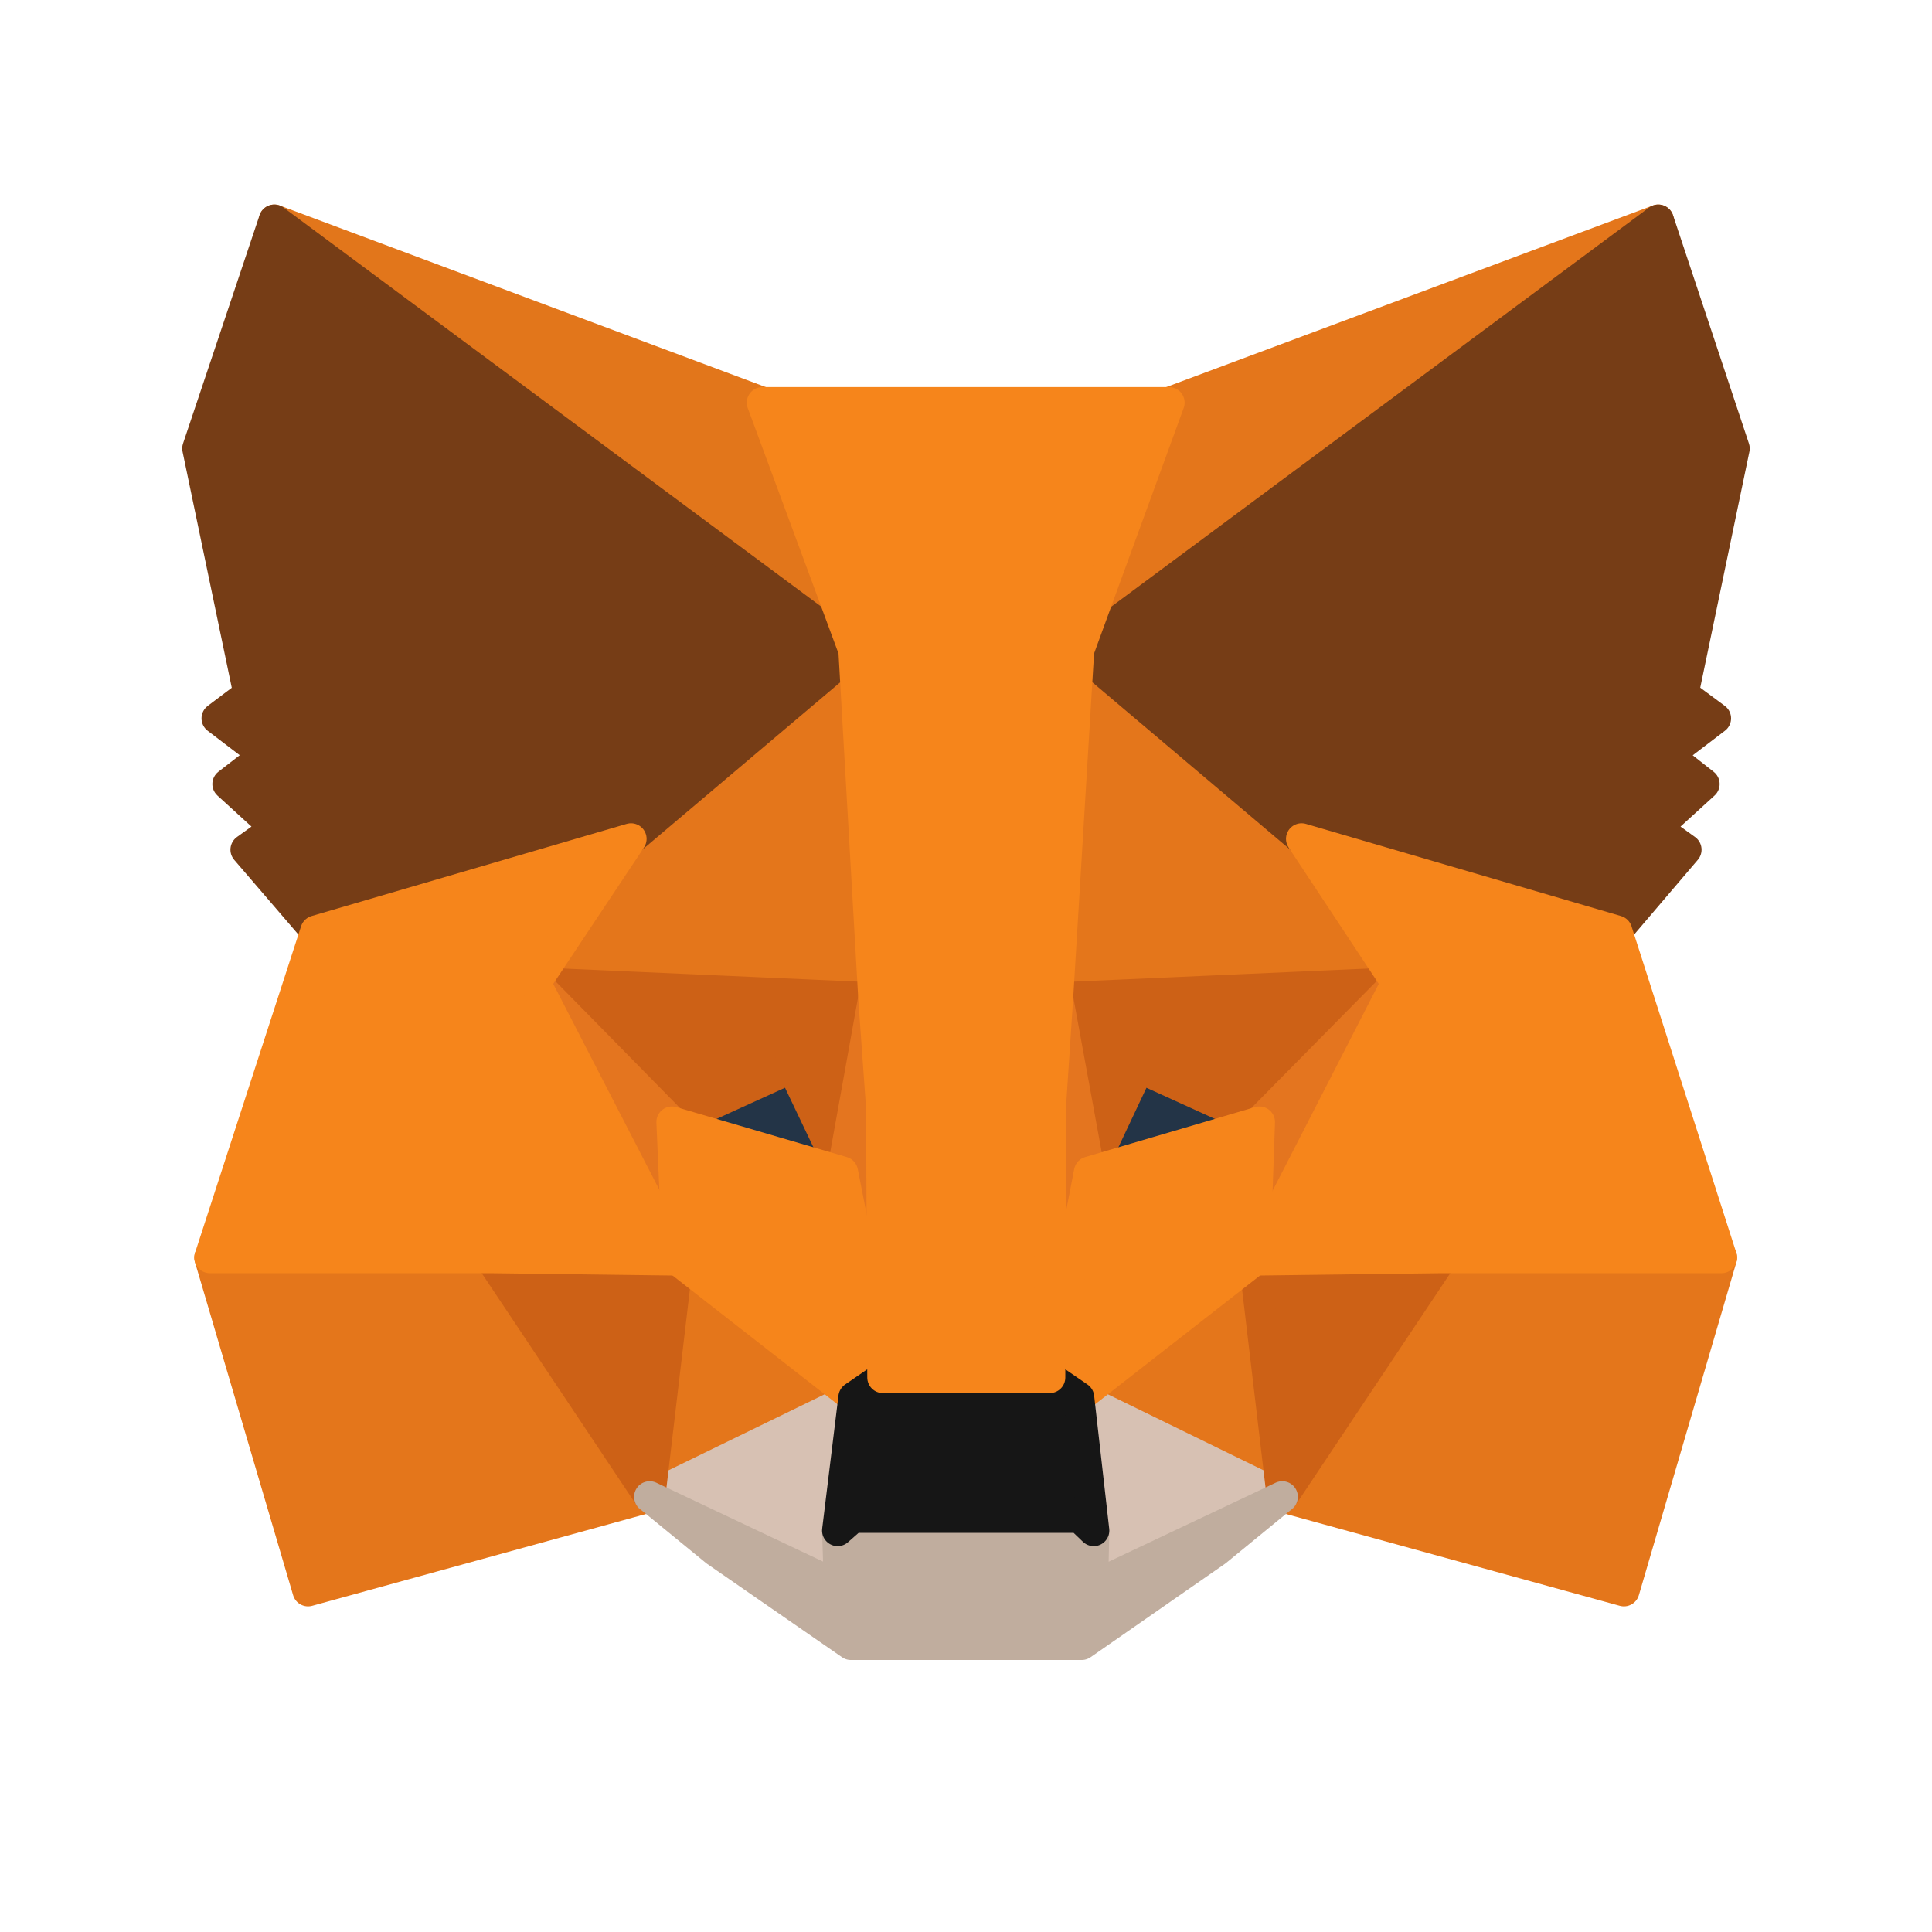 <svg width="62" height="62" viewBox="0 0 62 62" fill="none" xmlns="http://www.w3.org/2000/svg">
<path d="M8.804 7.064L28.041 21.352L24.484 12.922L8.804 7.064Z" fill="#E2761B" stroke="#E2761B" stroke-linecap="round" stroke-linejoin="round"/>
<path d="M53.215 7.064L34.132 21.487L37.516 12.922L53.215 7.064Z" fill="#E4761B" stroke="#E4761B" stroke-linecap="round" stroke-linejoin="round"/>
<path d="M15.726 40.184L20.849 48.034L9.886 51.05L6.735 40.358L15.726 40.184Z" fill="#E4761B" stroke="#E4761B" stroke-linecap="round" stroke-linejoin="round"/>
<path d="M55.245 40.358L52.113 51.05L41.15 48.034L46.274 40.184L55.245 40.358Z" fill="#E4761B" stroke="#E4761B" stroke-linecap="round" stroke-linejoin="round"/>
<path d="M41.769 26.92L44.824 31.541L33.939 32.025L34.325 20.327L41.769 26.92Z" fill="#E4761B" stroke="#E4761B" stroke-linecap="round" stroke-linejoin="round"/>
<path d="M20.25 26.92L27.79 20.192L28.041 32.025L17.175 31.541L20.25 26.92Z" fill="#E4761B" stroke="#E4761B" stroke-linecap="round" stroke-linejoin="round"/>
<path d="M41.15 48.034L34.615 44.843L40.261 40.435L41.15 48.034Z" fill="#E4761B" stroke="#E4761B" stroke-linecap="round" stroke-linejoin="round"/>
<path d="M27.404 44.843L20.849 48.034L21.758 40.435L27.404 44.843Z" fill="#E4761B" stroke="#E4761B" stroke-linecap="round" stroke-linejoin="round"/>
<path d="M20.849 48.034L27.404 44.843L26.881 49.117L26.939 50.915L20.849 48.034Z" fill="#D7C1B3" stroke="#D7C1B3" stroke-linecap="round" stroke-linejoin="round"/>
<path d="M41.15 48.034L35.06 50.915L35.099 49.117L34.615 44.843L41.15 48.034Z" fill="#D7C1B3" stroke="#D7C1B3" stroke-linecap="round" stroke-linejoin="round"/>
<path d="M34.963 37.612L40.416 36.008L36.568 34.248L34.963 37.612Z" fill="#233447" stroke="#233447" stroke-linecap="round" stroke-linejoin="round"/>
<path d="M27.056 37.612L25.451 34.248L21.584 36.008L27.056 37.612Z" fill="#233447" stroke="#233447" stroke-linecap="round" stroke-linejoin="round"/>
<path d="M41.151 48.034L40.222 40.184L46.274 40.358L41.151 48.034Z" fill="#CD6116" stroke="#CD6116" stroke-linecap="round" stroke-linejoin="round"/>
<path d="M21.777 40.184L20.849 48.034L15.726 40.358L21.777 40.184Z" fill="#CD6116" stroke="#CD6116" stroke-linecap="round" stroke-linejoin="round"/>
<path d="M17.176 31.541L28.042 32.025L27.036 37.612L25.432 34.248L21.565 36.008L17.176 31.541Z" fill="#CD6116" stroke="#CD6116" stroke-linecap="round" stroke-linejoin="round"/>
<path d="M40.416 36.008L36.549 34.248L34.963 37.612L33.939 32.025L44.824 31.541L40.416 36.008Z" fill="#CD6116" stroke="#CD6116" stroke-linecap="round" stroke-linejoin="round"/>
<path d="M44.824 31.541L40.261 40.435L40.416 36.008L44.824 31.541Z" fill="#E4751F" stroke="#E4751F" stroke-linecap="round" stroke-linejoin="round"/>
<path d="M21.564 36.008L21.758 40.435L17.175 31.541L21.564 36.008Z" fill="#E4751F" stroke="#E4751F" stroke-linecap="round" stroke-linejoin="round"/>
<path d="M33.939 32.025L34.963 37.612L33.687 44.206L33.397 35.524L33.939 32.025Z" fill="#E4751F" stroke="#E4751F" stroke-linecap="round" stroke-linejoin="round"/>
<path d="M28.041 32.025L28.564 35.505L28.331 44.206L27.036 37.612L28.041 32.025Z" fill="#E4751F" stroke="#E4751F" stroke-linecap="round" stroke-linejoin="round"/>
<path d="M27.036 37.612L28.331 44.206L27.404 44.843L21.758 40.435L21.564 36.008L27.036 37.612Z" fill="#F6851B" stroke="#F6851B" stroke-linecap="round" stroke-linejoin="round"/>
<path d="M40.416 36.008L40.261 40.435L34.615 44.843L33.687 44.206L34.963 37.612L40.416 36.008Z" fill="#F6851B" stroke="#F6851B" stroke-linecap="round" stroke-linejoin="round"/>
<path d="M26.939 50.915L26.881 49.117L27.365 48.691H34.654L35.099 49.117L35.06 50.915L41.15 48.034L39.024 49.774L34.712 52.771H27.307L22.976 49.774L20.849 48.034L26.939 50.915Z" fill="#C0AD9E" stroke="#C0AD9E" stroke-linecap="round" stroke-linejoin="round"/>
<path d="M27.404 44.843L28.331 44.206H33.687L34.615 44.843L35.099 49.117L34.654 48.691H27.365L26.881 49.117L27.404 44.843Z" fill="#161616" stroke="#161616" stroke-linecap="round" stroke-linejoin="round"/>
<path d="M7.992 22.28L6.348 14.392L8.804 7.064L27.404 20.869L20.25 26.92L10.138 29.878L7.895 27.268L8.862 26.572L7.315 25.161L8.514 24.233L6.967 23.053L7.992 22.28Z" fill="#763D16" stroke="#763D16" stroke-linecap="round" stroke-linejoin="round"/>
<path d="M55.651 14.392L54.008 22.28L55.052 23.053L53.505 24.233L54.685 25.161L53.138 26.572L54.105 27.268L51.881 29.878L41.769 26.92L34.615 20.869L53.215 7.064L55.651 14.392Z" fill="#763D16" stroke="#763D16" stroke-linecap="round" stroke-linejoin="round"/>
<path d="M10.138 29.878L20.25 26.92L17.175 31.541L21.758 40.435L15.725 40.358H6.735L10.138 29.878Z" fill="#F6851B" stroke="#F6851B" stroke-linecap="round" stroke-linejoin="round"/>
<path d="M41.769 26.92L51.881 29.878L55.245 40.358H46.274L40.261 40.435L44.824 31.541L41.769 26.92Z" fill="#F6851B" stroke="#F6851B" stroke-linecap="round" stroke-linejoin="round"/>
<path d="M28.042 32.025L27.404 20.869L24.465 12.922H37.516L34.615 20.869L33.939 32.025L33.707 35.544L33.687 44.206H28.332L28.293 35.544L28.042 32.025Z" fill="#F6851B" stroke="#F6851B" stroke-linecap="round" stroke-linejoin="round"/>
</svg>
